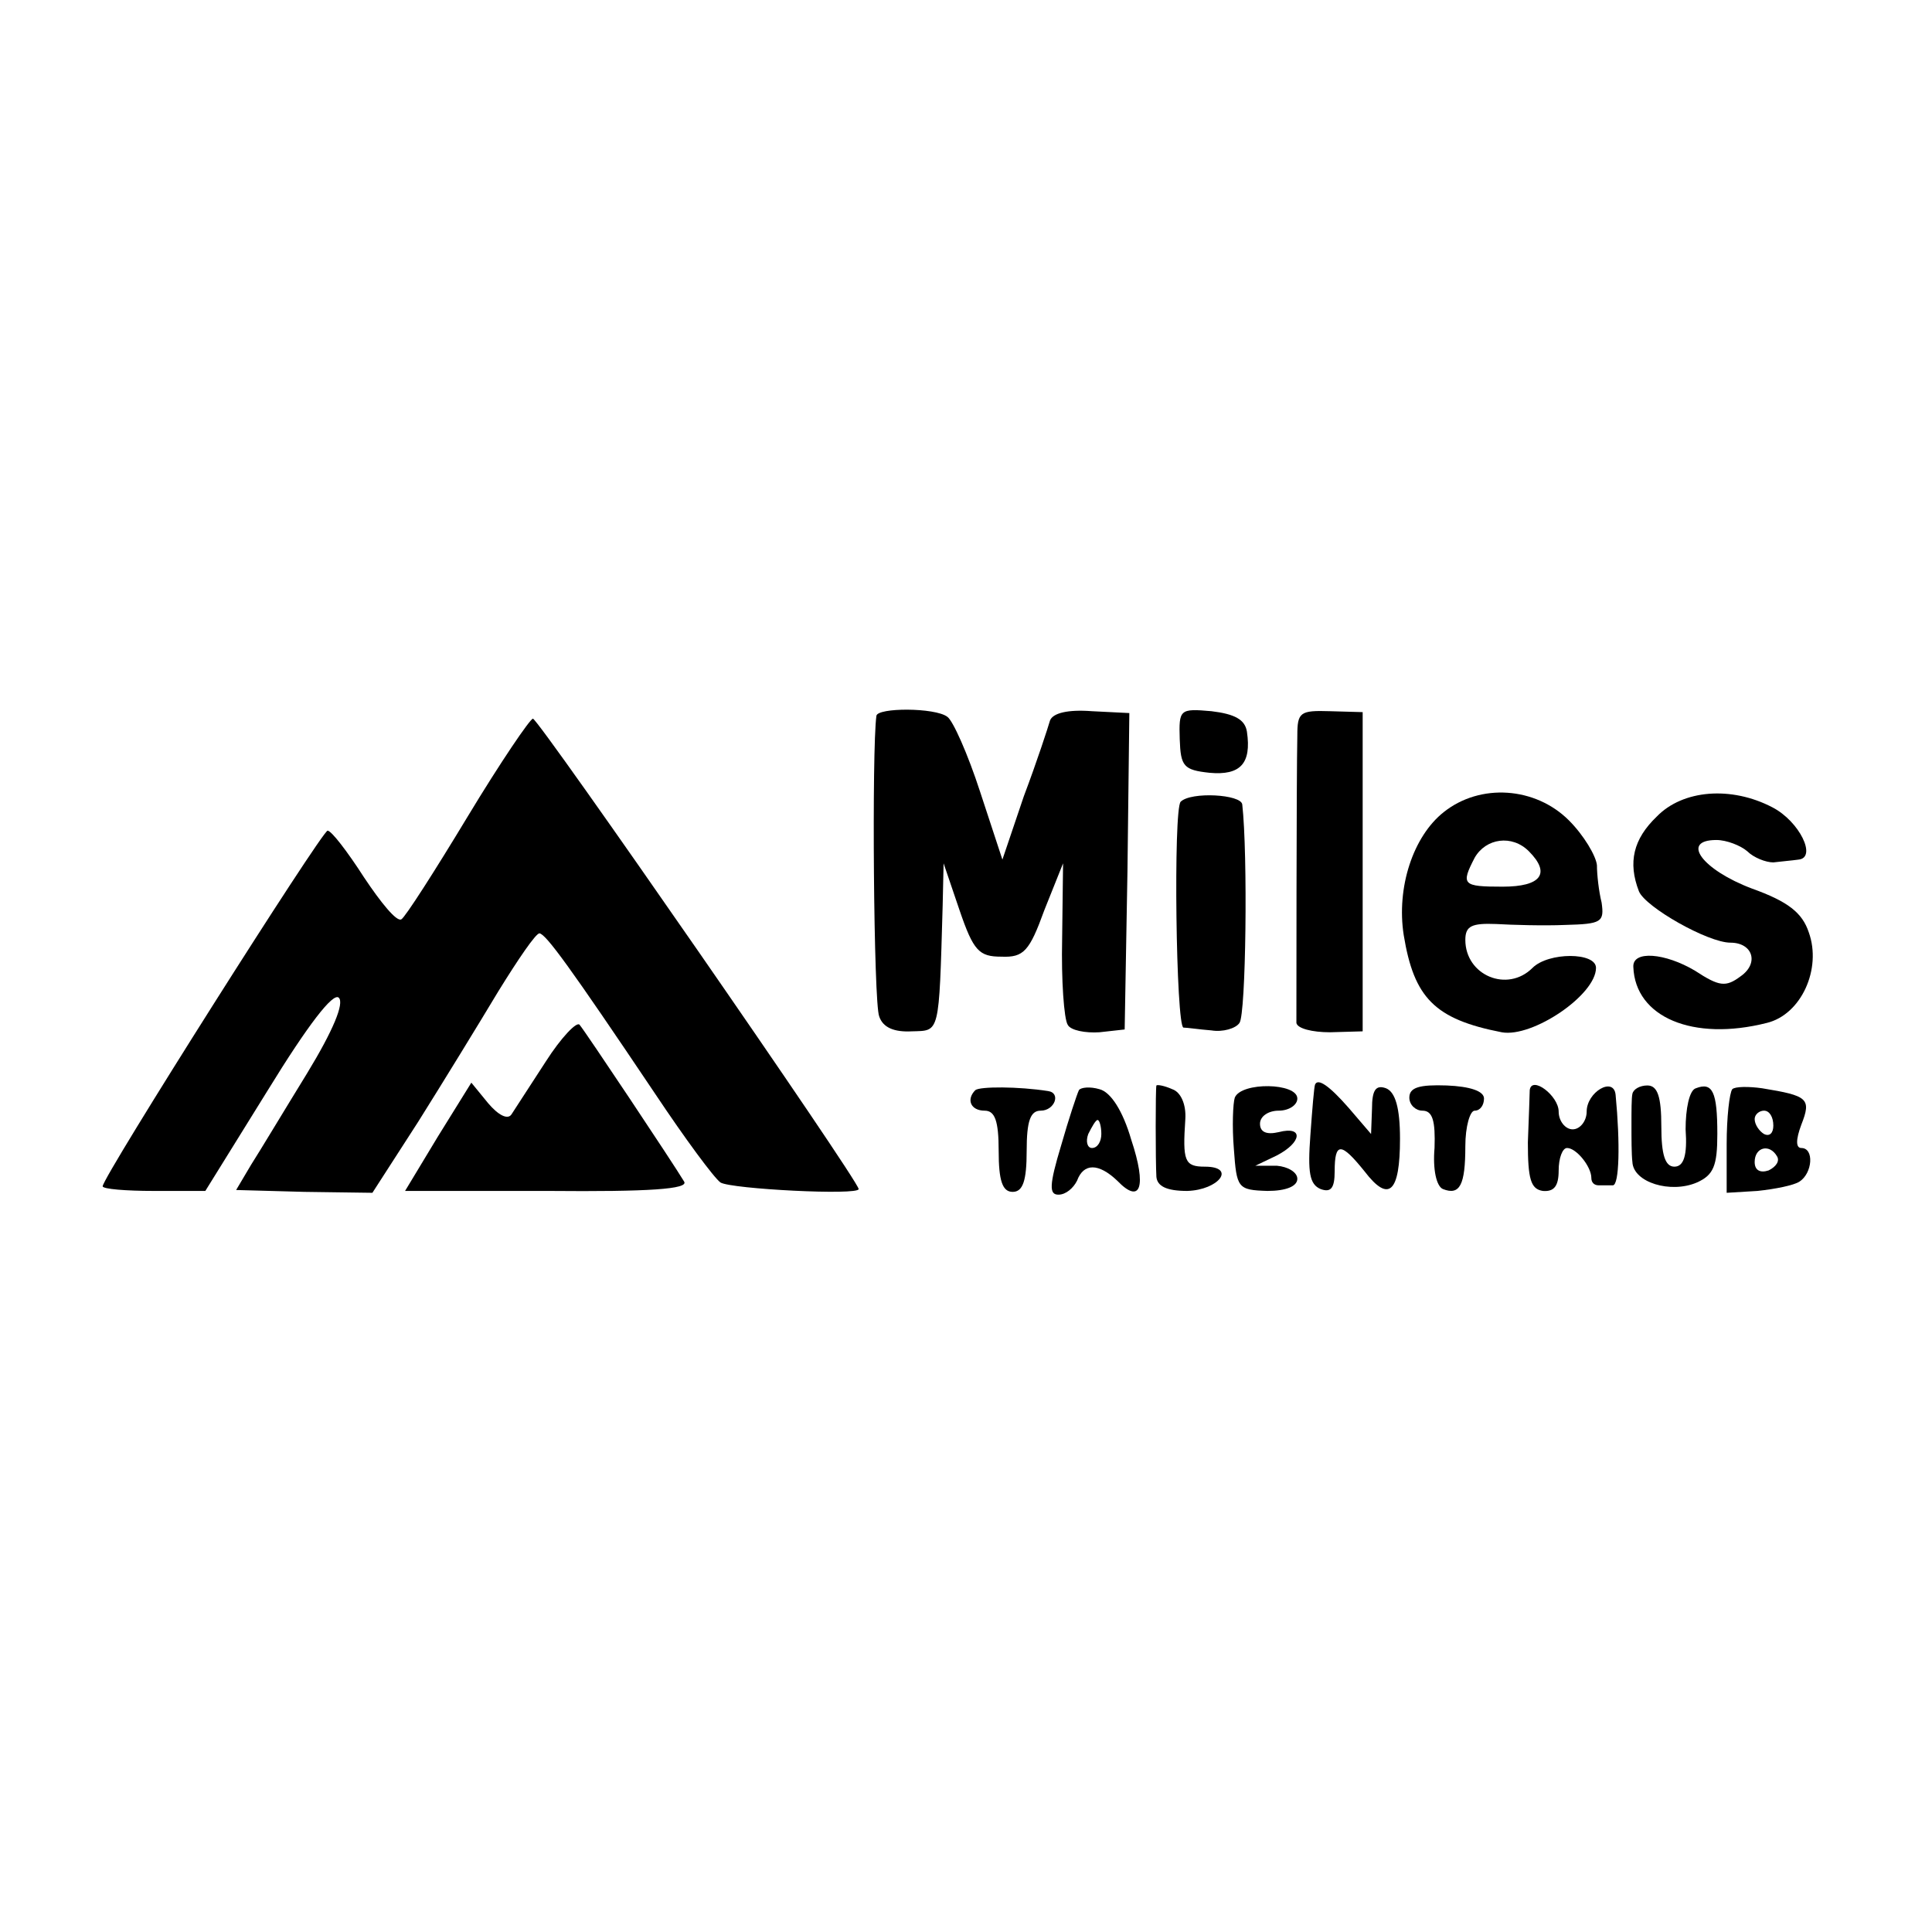 <?xml version="1.0" standalone="no"?>
<!DOCTYPE svg PUBLIC "-//W3C//DTD SVG 20010904//EN"
 "http://www.w3.org/TR/2001/REC-SVG-20010904/DTD/svg10.dtd">
<svg version="1.0" xmlns="http://www.w3.org/2000/svg"
 width="207pt" height="207pt" viewBox="0 0 207 207"
 preserveAspectRatio="xMidYMid meet">
<g transform="translate(0,207) scale(0.1,-0.1)"
fill="#000000" stroke="none">
<path d="M939 1303 c-5 -36 -3 -308 3 -322 4 -12 16 -17 35 -16 30 1 29 -5 33
135 l1 45 17 -50 c15 -44 21 -50 45 -50 24 -1 30 6 46 50 l20 50 -1 -81 c-1
-44 2 -86 6 -92 3 -6 19 -9 34 -8 l27 3 3 170 2 169 -40 2 c-26 2 -42 -2 -45
-10 -2 -7 -14 -44 -28 -81 l-23 -68 -24 73 c-13 40 -29 76 -35 80 -13 10 -75
10 -76 1z"/>
<path d="M1264 1278 c1 -29 4 -33 32 -36 33 -3 45 10 40 44 -2 13 -13 19 -38
22 -34 3 -35 2 -34 -30z"/>
<path d="M1390 1282 c-1 -44 -1 -296 -1 -308 1 -6 17 -10 36 -10 l35 1 0 171
0 171 -35 1 c-32 1 -35 -1 -35 -26z"/>
<path d="M501 1195 c-35 -58 -67 -108 -71 -110 -5 -3 -22 18 -40 45 -18 28
-35 50 -39 50 -6 0 -241 -371 -241 -381 0 -3 25 -5 55 -5 l55 0 67 108 c43 70
70 105 76 99 6 -6 -6 -35 -34 -81 -24 -39 -51 -84 -60 -98 l-16 -27 73 -2 73
-1 49 76 c27 43 65 105 86 140 21 34 40 62 44 62 7 -1 32 -35 124 -172 32 -48
63 -90 70 -95 12 -7 148 -14 148 -7 0 9 -343 504 -349 504 -3 0 -35 -47 -70
-105z"/>
<path d="M1265 1211 c-8 -8 -5 -241 3 -242 4 0 17 -2 30 -3 12 -2 26 2 30 8 7
9 9 181 3 234 -1 11 -55 14 -66 3z"/>
<path d="M1547 1200 c-33 -26 -51 -81 -43 -132 11 -67 33 -90 105 -104 33 -6
101 40 101 69 0 17 -51 17 -68 0 -27 -27 -72 -8 -72 30 0 15 7 18 33 17 17 -1
51 -2 74 -1 39 1 42 3 39 24 -3 12 -5 30 -5 40 -1 10 -14 32 -30 48 -36 36
-95 40 -134 9z m91 -42 c24 -24 13 -38 -28 -38 -43 0 -45 2 -30 31 12 21 40
25 58 7z"/>
<path d="M1775 1195 c-25 -24 -31 -49 -19 -80 7 -17 74 -55 98 -55 24 0 31
-22 11 -36 -16 -12 -23 -11 -49 6 -32 19 -67 22 -66 4 2 -54 64 -80 143 -60
37 9 59 58 45 97 -7 21 -22 33 -61 47 -53 20 -77 52 -38 52 11 0 26 -6 33 -12
7 -7 20 -12 28 -12 8 1 20 2 27 3 20 2 1 41 -28 56 -44 23 -96 19 -124 -10z"/>
<path d="M585 933 c-17 -26 -33 -51 -37 -57 -4 -6 -14 -1 -25 12 l-18 22 -36
-58 -35 -58 153 0 c109 -1 151 2 146 10 -12 20 -106 161 -112 168 -3 4 -20
-14 -36 -39z"/>
<path d="M1045 902 c-10 -10 -5 -22 10 -22 11 0 15 -11 15 -43 0 -32 4 -44 15
-44 11 0 15 12 15 44 0 32 4 43 15 43 15 0 22 19 8 21 -32 5 -73 5 -78 1z"/>
<path d="M1156 902 c-2 -4 -11 -31 -19 -59 -13 -43 -13 -53 -3 -53 8 0 16 7
20 15 7 19 23 19 43 0 25 -26 32 -7 15 44 -9 31 -22 51 -34 54 -10 3 -20 2
-22 -1z m24 -47 c0 -8 -4 -15 -10 -15 -5 0 -7 7 -4 15 4 8 8 15 10 15 2 0 4
-7 4 -15z"/>
<path d="M1239 907 c-1 -3 -1 -81 0 -98 1 -10 11 -15 33 -15 34 1 53 26 19 26
-22 0 -24 6 -21 51 1 16 -5 29 -14 32 -9 4 -16 5 -17 4z"/>
<path d="M1323 894 c-2 -6 -3 -31 -1 -55 3 -42 4 -44 36 -45 20 0 32 5 32 13
0 7 -10 13 -22 14 l-23 0 23 11 c27 14 29 32 2 25 -13 -3 -20 0 -20 9 0 8 9
14 20 14 11 0 20 6 20 13 0 17 -60 18 -67 1z"/>
<path d="M1409 908 c-1 -2 -3 -26 -5 -54 -3 -40 -1 -53 11 -58 11 -4 15 1 15
19 0 32 7 31 32 0 26 -34 38 -23 38 35 0 33 -5 50 -15 54 -11 4 -15 -2 -15
-22 l-1 -27 -24 28 c-21 24 -33 32 -36 25z"/>
<path d="M1510 894 c0 -8 7 -14 14 -14 11 0 14 -11 13 -40 -2 -23 2 -41 9 -44
18 -7 24 4 24 46 0 21 5 38 10 38 6 0 10 6 10 13 0 8 -15 13 -40 14 -29 1 -40
-2 -40 -13z"/>
<path d="M1639 902 c0 -4 -1 -29 -2 -56 0 -39 3 -50 16 -52 12 -1 17 5 17 22
0 13 4 24 9 24 10 0 26 -20 26 -32 0 -5 3 -8 8 -8 4 0 11 0 15 0 7 0 8 45 3
97 -2 20 -31 3 -31 -18 0 -10 -7 -19 -15 -19 -8 0 -15 9 -15 19 0 17 -29 39
-31 23z"/>
<path d="M1749 898 c-1 -4 -1 -19 -1 -33 0 -14 0 -32 1 -40 1 -22 41 -34 69
-22 18 8 22 18 22 52 0 45 -5 56 -23 49 -7 -2 -11 -22 -11 -44 2 -28 -2 -40
-12 -40 -10 0 -14 13 -14 43 0 32 -4 44 -15 44 -8 0 -15 -4 -16 -9z"/>
<path d="M1856 903 c-3 -4 -6 -30 -6 -59 l0 -52 33 2 c19 2 39 6 45 10 14 9
16 36 2 36 -6 0 -6 9 0 25 11 28 7 31 -42 39 -14 2 -29 2 -32 -1z m44 -39 c0
-8 -4 -12 -10 -9 -5 3 -10 10 -10 16 0 5 5 9 10 9 6 0 10 -7 10 -16z m4 -33
c3 -5 -1 -11 -9 -15 -9 -3 -15 0 -15 9 0 16 16 20 24 6z"/>
</g>
</svg>
